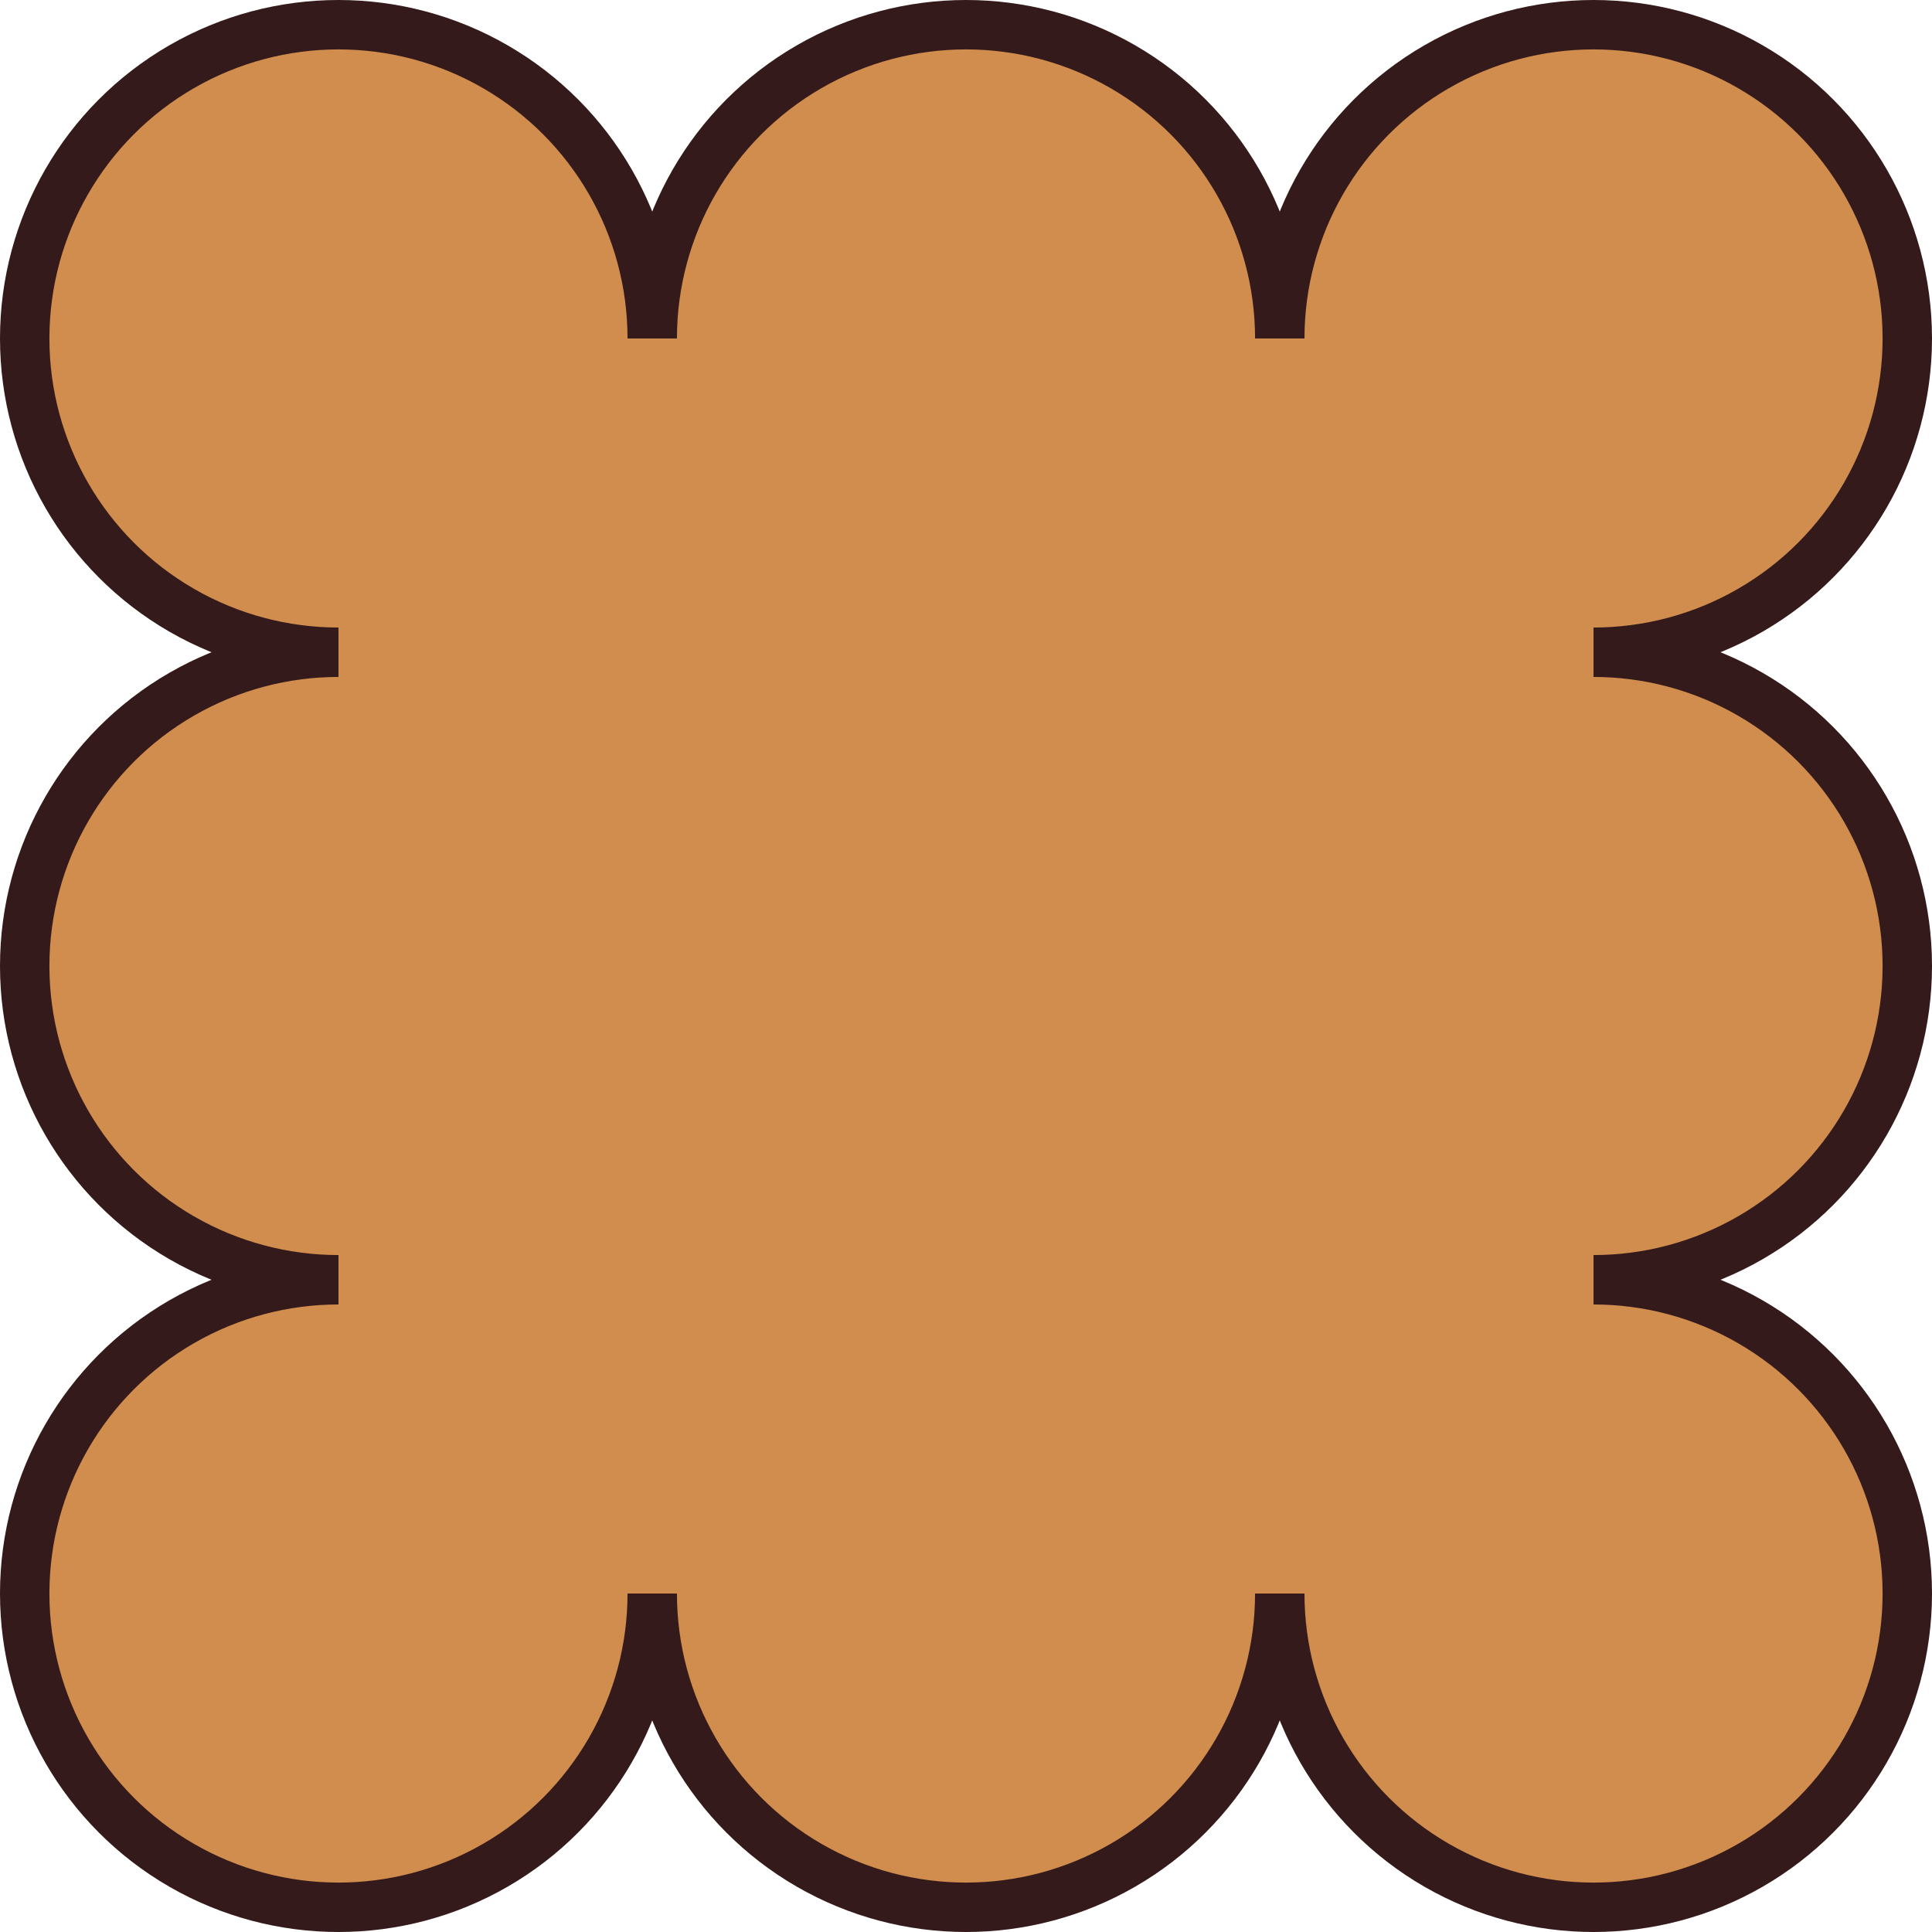 <?xml version="1.0" encoding="UTF-8" standalone="no"?>
<!-- Created with Inkscape (http://www.inkscape.org/) -->

<svg
   xmlns:dc="http://purl.org/dc/elements/1.1/"
   xmlns:cc="http://creativecommons.org/ns#"
   xmlns:rdf="http://www.w3.org/1999/02/22-rdf-syntax-ns#"
   xmlns:svg="http://www.w3.org/2000/svg"
   xmlns="http://www.w3.org/2000/svg"
   xmlns:sodipodi="http://sodipodi.sourceforge.net/DTD/sodipodi-0.dtd"
   xmlns:inkscape="http://www.inkscape.org/namespaces/inkscape"
   width="369.449"
   height="369.449"
   viewBox="0 0 97.75 97.75"
   version="1.1"
   id="svg5"
   inkscape:version="0.92.5 (2060ec1f9f, 2020-04-08)"
   sodipodi:docname="border-light.svg"
   inkscape:export-filename="C:\Users\Elena\Desktop\svg\border.png"
   inkscape:export-xdpi="96"
   inkscape:export-ydpi="96">
  <sodipodi:namedview
     id="namedview7"
     pagecolor="#ffffff"
     bordercolor="#666666"
     borderopacity="1.0"
     inkscape:pageshadow="2"
     inkscape:pageopacity="0.0"
     inkscape:pagecheckerboard="0"
     inkscape:document-units="mm"
     showgrid="false"
     inkscape:snap-object-midpoints="true"
     inkscape:snap-midpoints="true"
     inkscape:snap-intersection-paths="true"
     inkscape:object-paths="true"
     showguides="true"
     inkscape:guide-bbox="true"
     fit-margin-top="0"
     fit-margin-left="0"
     fit-margin-right="0"
     fit-margin-bottom="0"
     units="px"
     inkscape:zoom="1.6328077"
     inkscape:cx="154.54438"
     inkscape:cy="159.30363"
     inkscape:window-width="1664"
     inkscape:window-height="987"
     inkscape:window-x="0"
     inkscape:window-y="0"
     inkscape:window-maximized="0"
     inkscape:current-layer="layer1" />
  <defs
     id="defs2" />
  <g
     inkscape:label="Livello 1"
     inkscape:groupmode="layer"
     id="layer1"
     transform="translate(-34.909,-69.383)">
    <g
       id="g3349"
       style="fill:#d08d4d;fill-opacity:1;stroke:#351a1b;stroke-width:2.5;stroke-miterlimit:4;stroke-dasharray:none;stroke-opacity:1"
       inkscape:export-filename="C:\Users\Elena\Desktop\svg\g3349.png"
       inkscape:export-xdpi="96"
       inkscape:export-ydpi="96">
      <circle
         style="fill:#d08d4d;fill-opacity:1;fill-rule:nonzero;stroke:#351a1b;stroke-width:2.5;stroke-linecap:round;stroke-miterlimit:4;stroke-dasharray:none;stroke-opacity:1"
         id="path1829"
         cx="52.034"
         cy="86.508"
         r="15.875" />
      <circle
         style="fill:#d08d4d;fill-opacity:1;fill-rule:nonzero;stroke:#351a1b;stroke-width:2.5;stroke-linecap:round;stroke-miterlimit:4;stroke-dasharray:none;stroke-opacity:1"
         id="circle3327"
         cx="115.534"
         cy="118.258"
         r="15.875" />
      <circle
         style="fill:#d08d4d;fill-opacity:1;fill-rule:nonzero;stroke:#351a1b;stroke-width:2.5;stroke-linecap:round;stroke-miterlimit:4;stroke-dasharray:none;stroke-opacity:1"
         id="circle3329"
         cx="83.784"
         cy="150.008"
         r="15.875" />
      <circle
         style="fill:#d08d4d;fill-opacity:1;fill-rule:nonzero;stroke:#351a1b;stroke-width:2.5;stroke-linecap:round;stroke-miterlimit:4;stroke-dasharray:none;stroke-opacity:1"
         id="circle3331"
         cx="115.534"
         cy="150.008"
         r="15.875" />
      <circle
         style="fill:#d08d4d;fill-opacity:1;fill-rule:nonzero;stroke:#351a1b;stroke-width:2.5;stroke-linecap:round;stroke-miterlimit:4;stroke-dasharray:none;stroke-opacity:1"
         id="circle3333"
         cx="52.034"
         cy="150.008"
         r="15.875" />
      <circle
         style="fill:#d08d4d;fill-opacity:1;fill-rule:nonzero;stroke:#351a1b;stroke-width:2.5;stroke-linecap:round;stroke-miterlimit:4;stroke-dasharray:none;stroke-opacity:1"
         id="circle3335"
         cx="52.034"
         cy="118.258"
         r="15.875" />
      <circle
         style="fill:#d08d4d;fill-opacity:1;fill-rule:nonzero;stroke:#351a1b;stroke-width:2.5;stroke-linecap:round;stroke-miterlimit:4;stroke-dasharray:none;stroke-opacity:1"
         id="circle3337"
         cx="115.534"
         cy="86.508"
         r="15.875" />
      <circle
         style="fill:#d08d4d;fill-opacity:1;fill-rule:nonzero;stroke:#351a1b;stroke-width:2.5;stroke-linecap:round;stroke-miterlimit:4;stroke-dasharray:none;stroke-opacity:1"
         id="circle3339"
         cx="83.784"
         cy="86.508"
         r="15.875" />
    </g>
    <path
       style="fill:#d08d4d;fill-opacity:1;stroke:none;stroke-width:0.265px;stroke-linecap:butt;stroke-linejoin:miter;stroke-opacity:1"
       d="M 67.909,86.508 H 115.534 V 150.008 H 52.034 V 86.508 Z"
       id="path821"
       inkscape:connector-curvature="0" />
  </g>
</svg>
